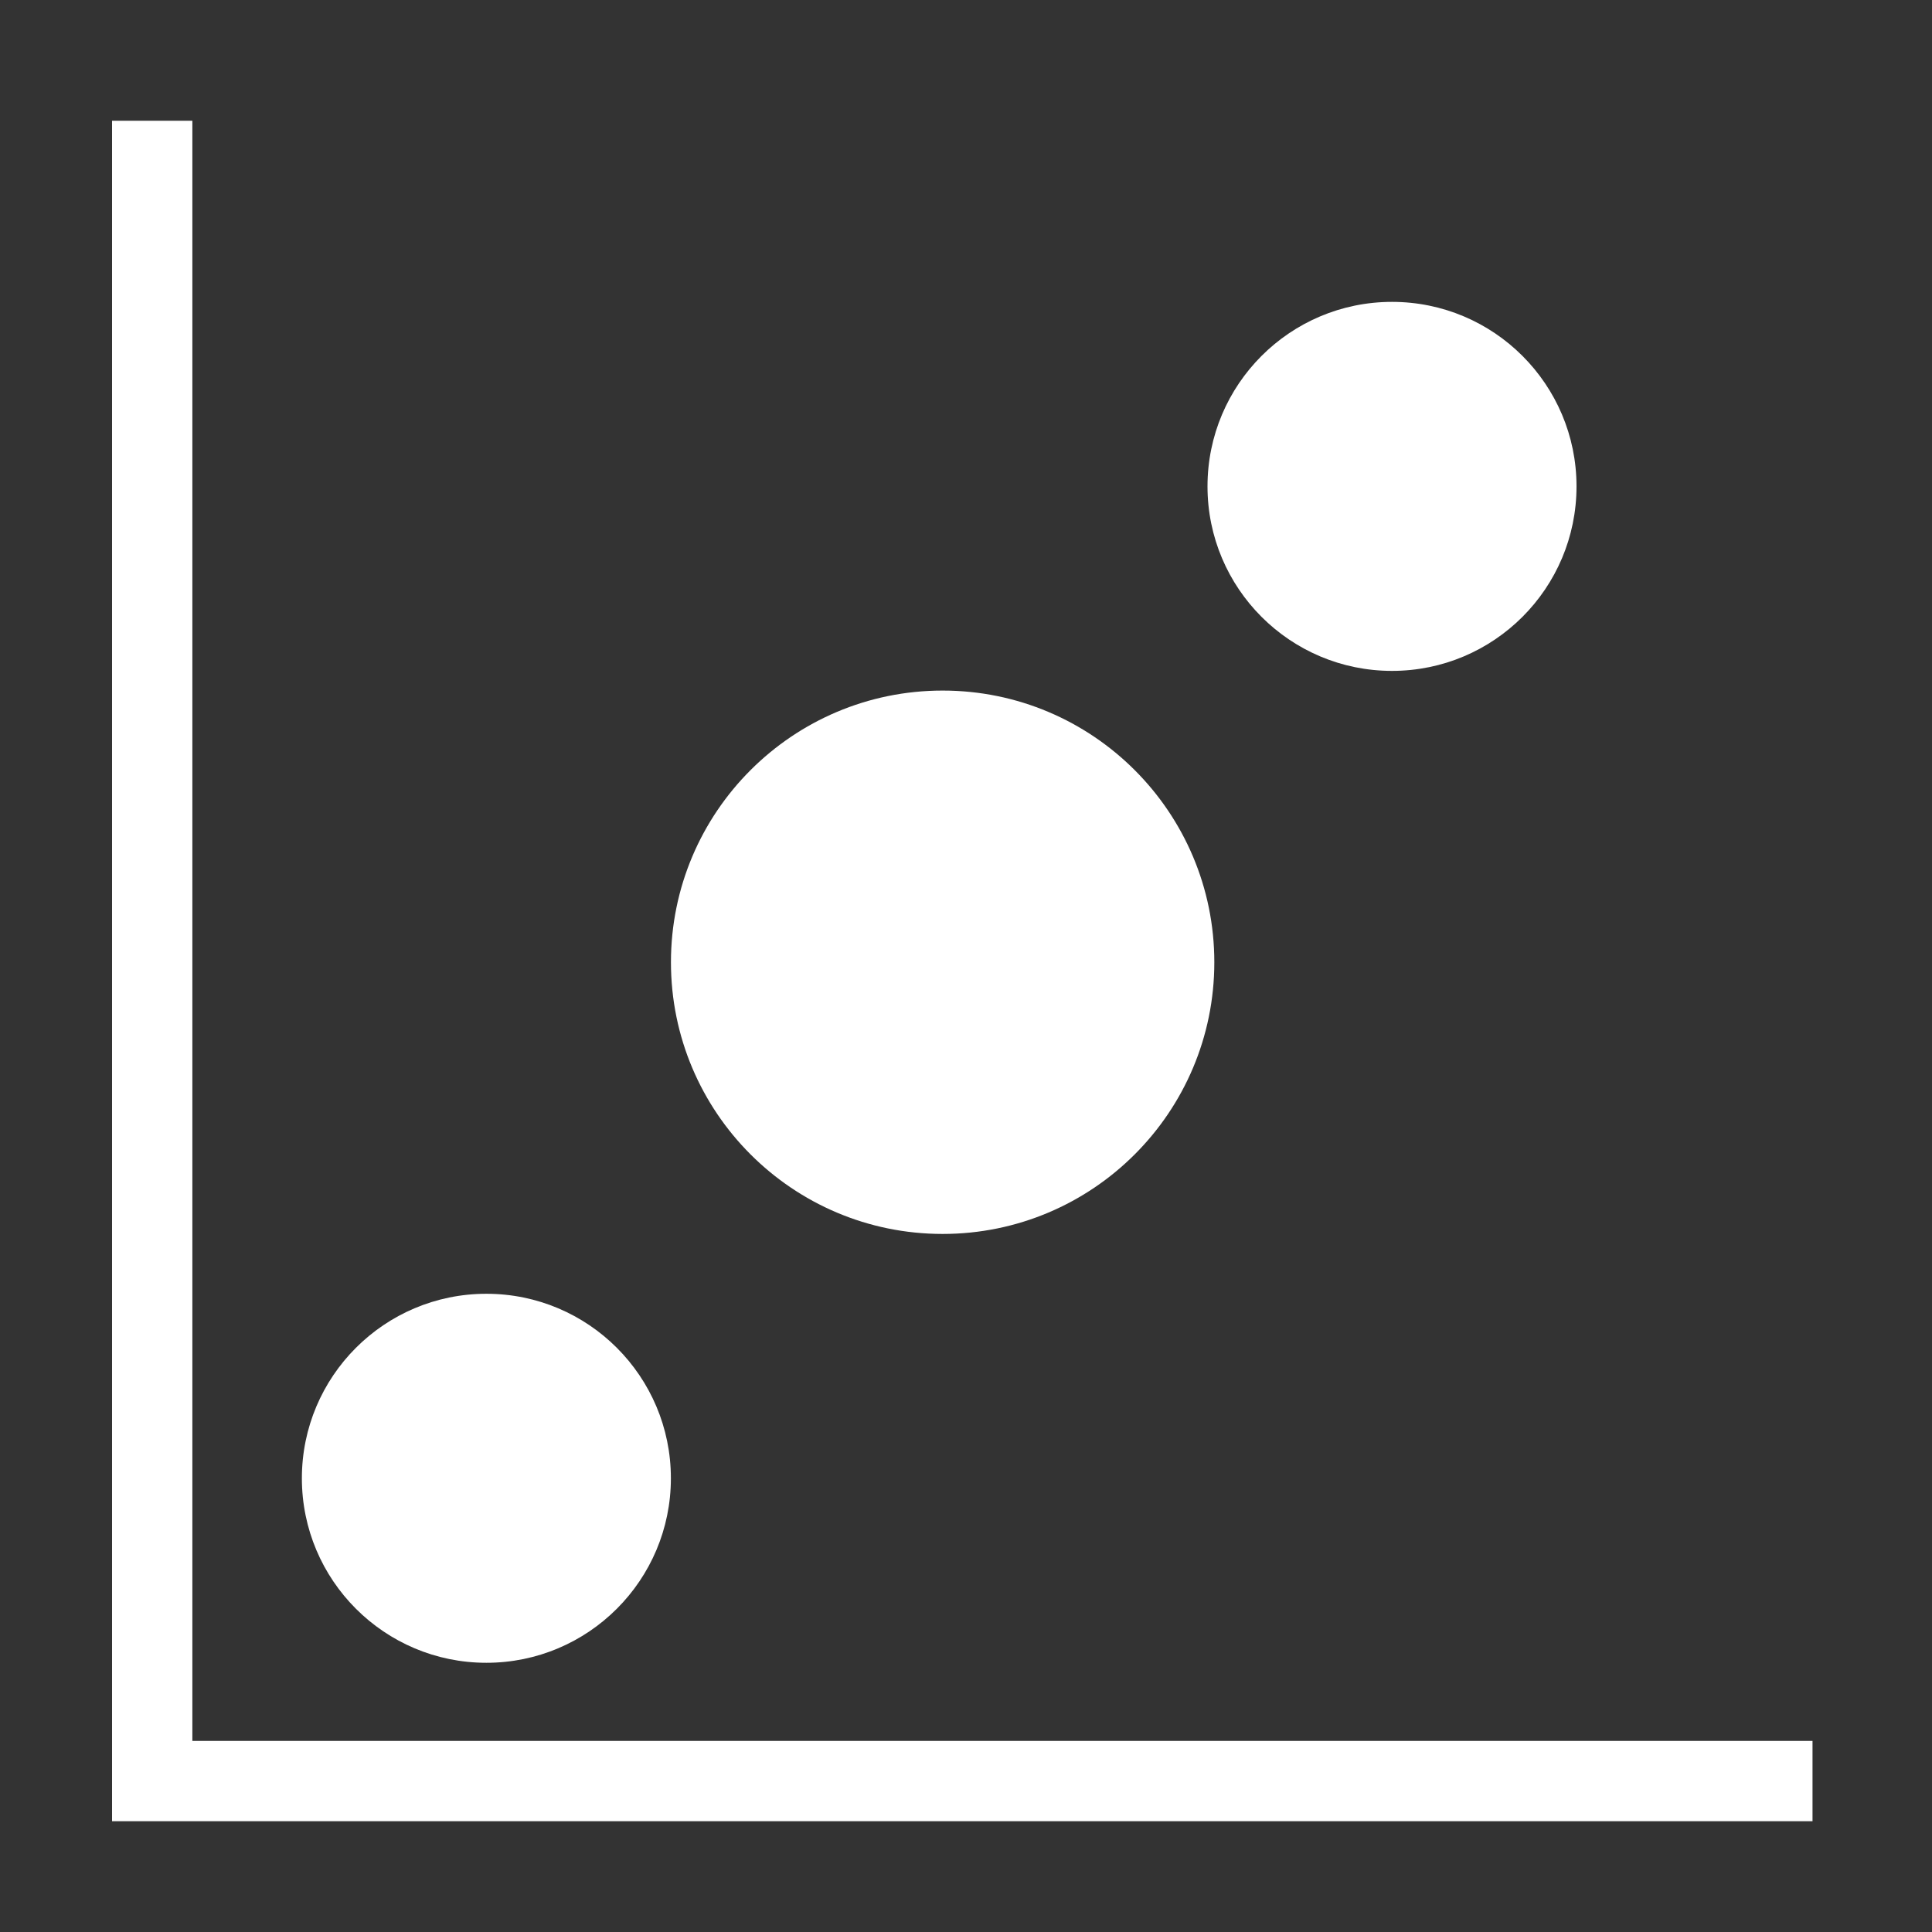﻿<?xml version="1.0" encoding="utf-8"?>
<!DOCTYPE svg PUBLIC "-//W3C//DTD SVG 1.1//EN" "http://www.w3.org/Graphics/SVG/1.1/DTD/svg11.dtd">
<svg xmlns="http://www.w3.org/2000/svg" xmlns:xlink="http://www.w3.org/1999/xlink" version="1.1" baseProfile="full" width="32" height="32" viewBox="0 0 32.00 32.00" enable-background="new 0 0 32.00 32.00" xml:space="preserve">
	<rect x="0" y="0" width="32.00" height="32.00" fill="#333333" stroke="none"/>
	<path fill="none" stroke-width="1.33" stroke-linejoin="miter" stroke="#FFFFFF" stroke-opacity="1" d="M 2.521,2L 2.521,29.5L 30.021,29.5"/>
	<ellipse fill="#FFFFFF" fill-opacity="1" stroke-width="0.2" stroke-linejoin="miter" cx="15.613" cy="15.938" rx="4.5" ry="4.5"/>
	<ellipse fill="#FFFFFF" fill-opacity="1" stroke-width="0.2" stroke-linejoin="miter" cx="8.056" cy="24.485" rx="3.056" ry="3.056"/>
	<ellipse fill="#FFFFFF" fill-opacity="1" stroke-width="0.2" stroke-linejoin="miter" cx="23.056" cy="8.056" rx="3.056" ry="3.056"/>
</svg>
